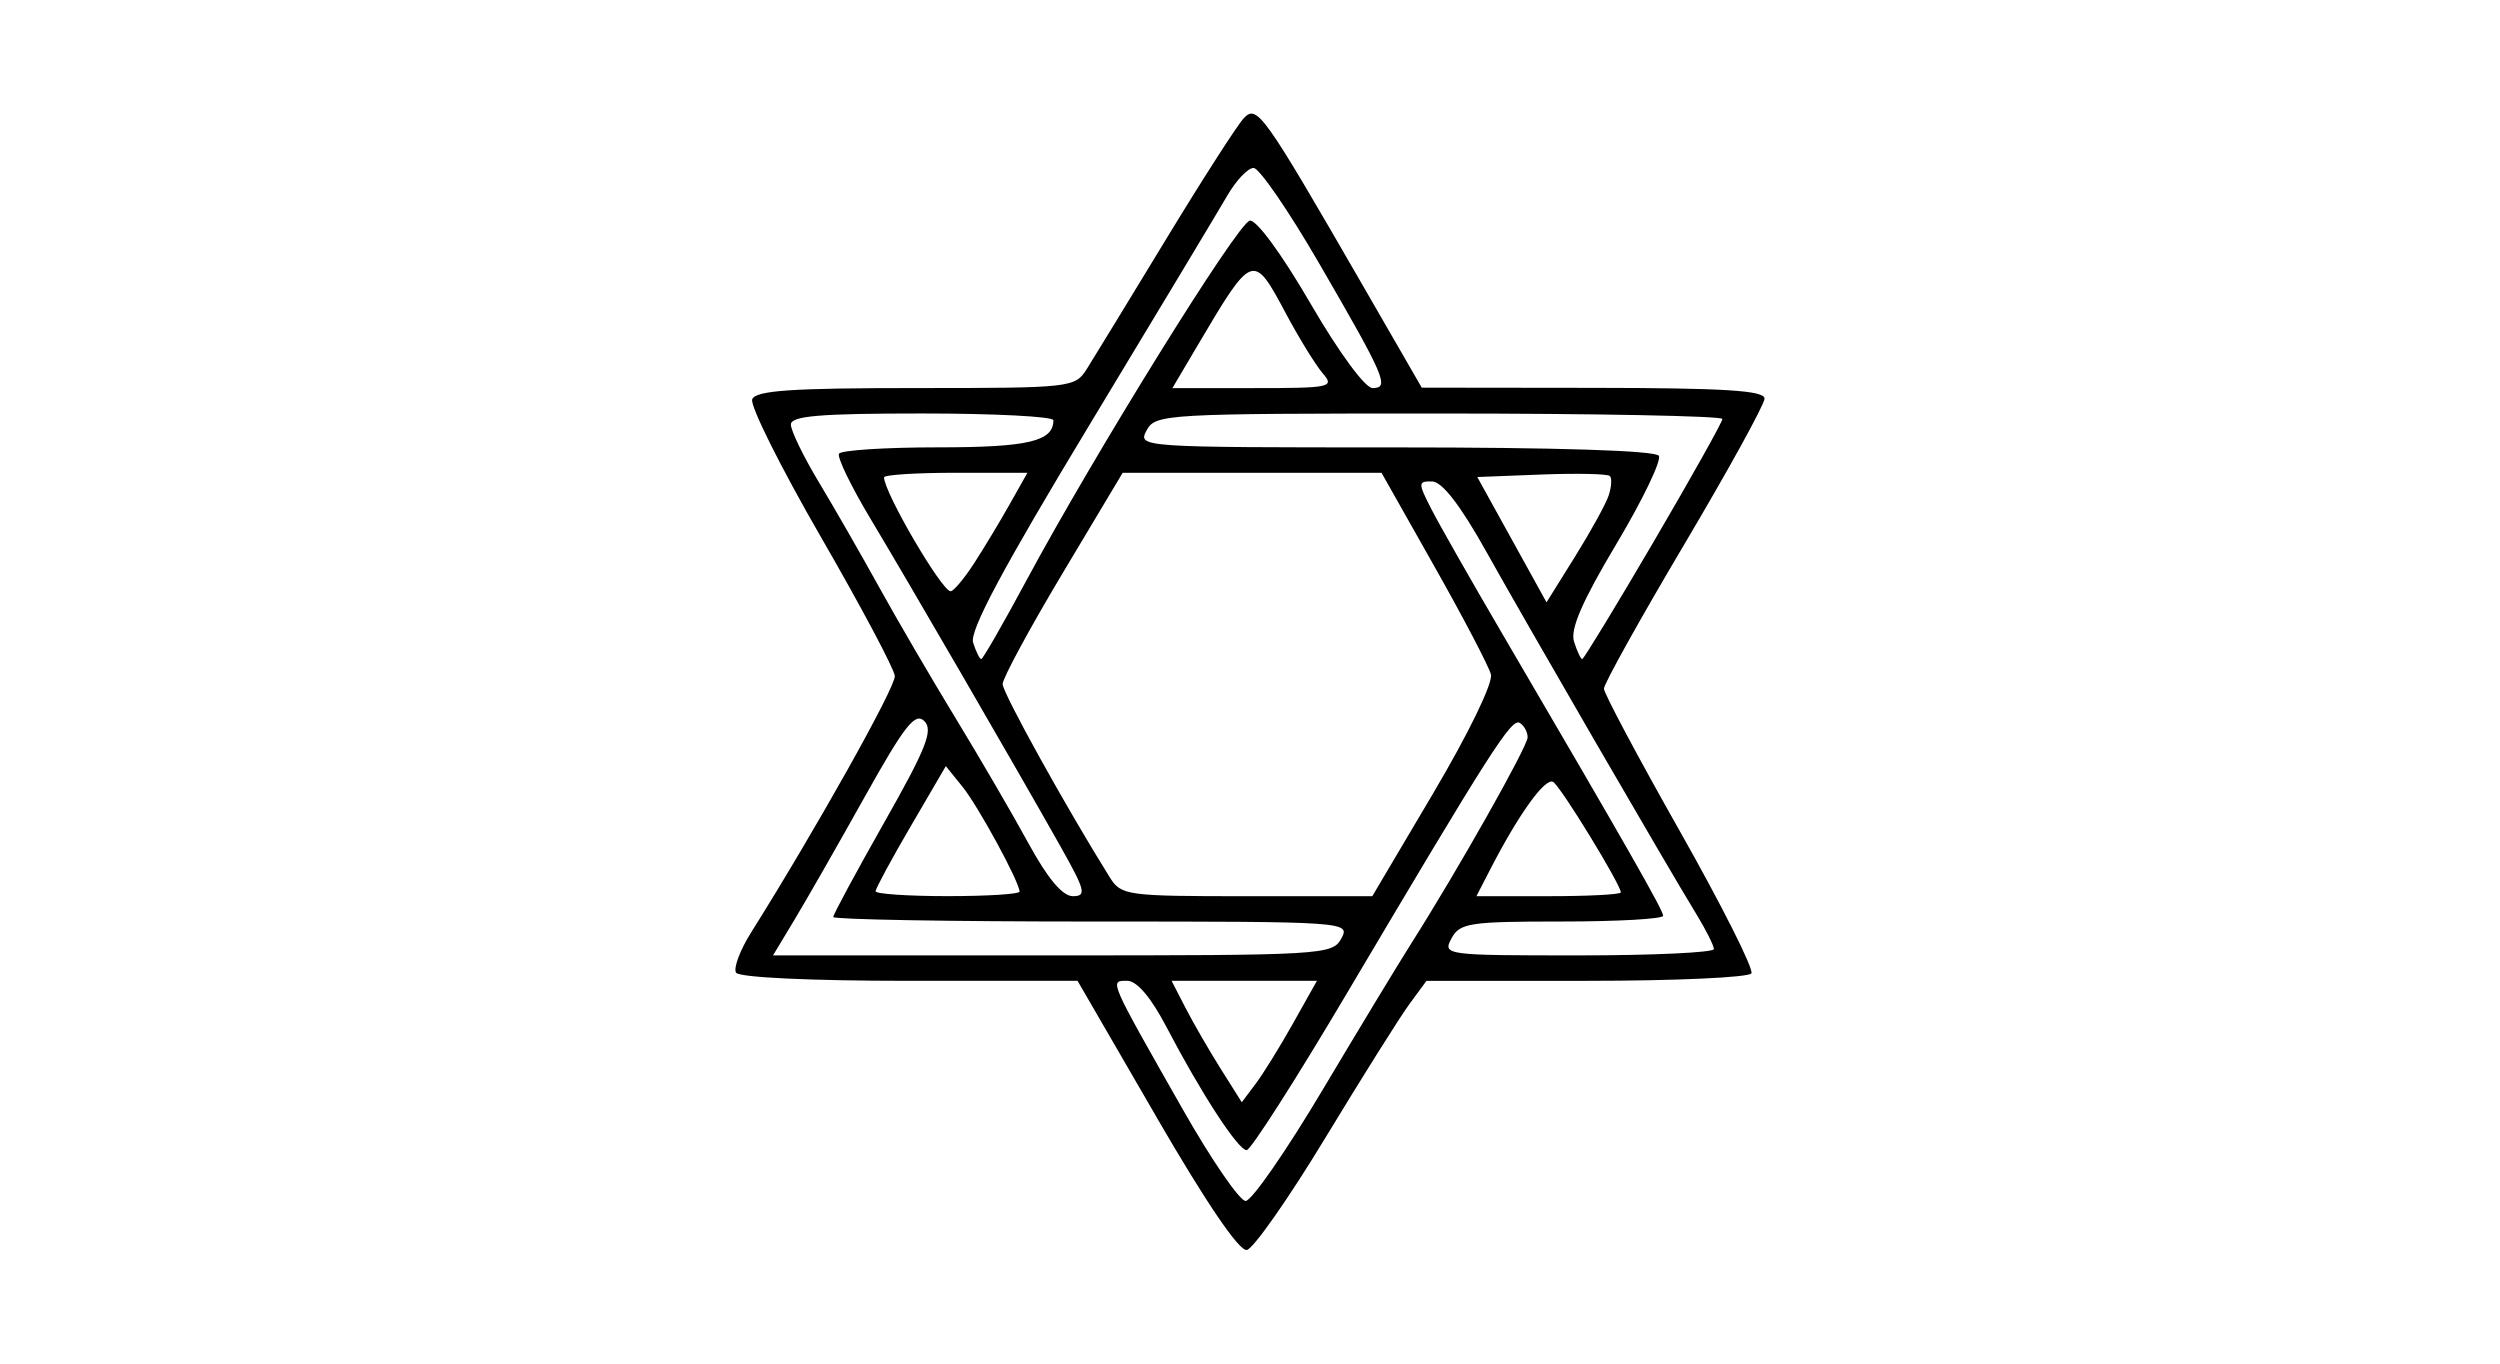 <?xml version="1.0" encoding="UTF-8" standalone="no"?>
<!-- Created with Inkscape (http://www.inkscape.org/) -->
<svg id="svg2" xmlns:rdf="http://www.w3.org/1999/02/22-rdf-syntax-ns#" xmlns="http://www.w3.org/2000/svg" height="54" width="99" version="1.1" xmlns:cc="http://creativecommons.org/ns#" xmlns:dc="http://purl.org/dc/elements/1.1/">
 <g id="g21565">
  <rect id="rect2990" opacity="0" height="54" width="99" y="0" x="0"/>
  <path id="path8290" d="m45.787 44.217-3.116-5.376h-6.662c-3.918 0-6.744-0.133-6.862-0.324-0.11-0.178 0.159-0.895 0.598-1.593 2.551-4.06 5.724-9.722 5.69-10.155-0.022-0.277-1.34-2.756-2.929-5.507-1.589-2.752-2.813-5.204-2.719-5.449 0.134-0.349 1.539-0.446 6.472-0.446 6.17 0 6.311-0.016 6.778-0.755 0.262-0.415 1.668-2.716 3.124-5.114 1.456-2.398 2.852-4.57 3.101-4.827 0.521-0.537 0.766-0.192 4.692 6.612l2.347 4.068 6.791 0.008c5.208 0.006 6.789 0.105 6.784 0.427-0.003 0.231-1.437 2.833-3.186 5.784s-3.177 5.516-3.175 5.701c0.002 0.185 1.359 2.731 3.014 5.657s2.927 5.454 2.826 5.617c-0.101 0.163-3.037 0.296-6.525 0.296h-6.342l-0.677 0.922c-0.372 0.507-1.866 2.884-3.319 5.282-1.453 2.398-2.856 4.402-3.116 4.454-0.301 0.06-1.609-1.864-3.591-5.282zm6.571-1.029c1.432-2.404 3.008-5.007 3.501-5.785 1.854-2.919 4.635-7.842 4.635-8.206 0-0.208-0.139-0.464-0.309-0.569-0.327-0.202-1.11 1.022-6.902 10.798-1.994 3.366-3.756 6.12-3.915 6.12-0.338 0-1.801-2.246-3.17-4.866-0.617-1.181-1.175-1.839-1.559-1.84-0.711-0.001-0.758-0.11 2.211 5.113 1.127 1.983 2.242 3.605 2.477 3.605 0.236 0 1.6-1.967 3.032-4.372zm-1.15-2.67 0.942-1.677h-2.878-2.878l0.562 1.09c0.309 0.599 0.935 1.681 1.39 2.404l0.828 1.314 0.547-0.727c0.301-0.4 0.971-1.481 1.488-2.404zm1.909-3.354c0.355-0.664 0.255-0.671-9.881-0.671-5.632 0-10.24-0.081-10.24-0.18 0-0.099 0.91-1.786 2.023-3.75 1.666-2.94 1.945-3.647 1.584-4.008-0.361-0.361-0.777 0.168-2.357 2.995-1.055 1.889-2.305 4.075-2.777 4.859l-0.858 1.425h11.073c10.73 0 11.084-0.021 11.432-0.671zm14.754 0.419c-0.001-0.138-0.325-0.78-0.72-1.425-1.155-1.887-6.623-11.324-8.301-14.326-1.016-1.819-1.744-2.76-2.136-2.767-0.562-0.009-0.564 0.051-0.04 1.08 0.305 0.599 1.571 2.825 2.813 4.946 4.913 8.393 6.374 10.954 6.374 11.173 0 0.126-1.806 0.228-4.012 0.228-3.669 0-4.043 0.057-4.371 0.671-0.352 0.658-0.255 0.671 5.018 0.671 2.957 0 5.377-0.113 5.376-0.252zm-27.497-2.274c0-0.377-1.637-3.387-2.263-4.159l-0.656-0.811-1.391 2.381c-0.765 1.31-1.391 2.468-1.391 2.574 0 0.106 1.283 0.193 2.85 0.193s2.85-0.08 2.85-0.179zm1.645-1.749c-1.819-3.226-6.04-10.506-7.534-12.995-0.775-1.291-1.343-2.46-1.261-2.598 0.081-0.138 1.844-0.252 3.917-0.252 3.569 0 4.574-0.236 4.574-1.073 0-0.148-2.339-0.268-5.198-0.268-4.059 0-5.198 0.096-5.198 0.439 0 0.241 0.494 1.26 1.098 2.264 0.604 1.004 1.682 2.881 2.395 4.172 0.713 1.291 2.079 3.63 3.034 5.198 0.955 1.568 2.251 3.793 2.88 4.946 0.763 1.399 1.348 2.096 1.761 2.096 0.546 0 0.491-0.225-0.469-1.928zm14.749-2.17c1.392-2.353 2.36-4.348 2.272-4.684-0.084-0.322-1.093-2.251-2.243-4.285l-2.089-3.699h-5.125-5.125l-2.377 3.975c-1.307 2.186-2.377 4.163-2.377 4.393 0 0.349 2.529 4.91 4.238 7.645 0.455 0.727 0.651 0.755 5.436 0.755h4.964l2.425-4.098zm7.416 3.949c0-0.308-2.374-4.187-2.678-4.374-0.31-0.191-1.357 1.261-2.478 3.434l-0.562 1.09h2.859c1.572 0 2.859-0.067 2.859-0.15zm-23.544-12.341c2.71-5.042 8.369-14.16 8.85-14.261 0.257-0.054 1.269 1.325 2.398 3.269 1.126 1.94 2.169 3.362 2.465 3.362 0.685 0 0.506-0.418-2.119-4.946-1.203-2.075-2.369-3.772-2.592-3.772-0.222 0-0.689 0.49-1.037 1.09-0.348 0.599-2.802 4.682-5.454 9.073-3.449 5.71-4.763 8.169-4.615 8.635 0.114 0.358 0.259 0.652 0.322 0.652 0.063 0 0.865-1.396 1.782-3.102zm24.844-1.545c1.498-2.556 2.723-4.744 2.723-4.862 0-0.119-5.05-0.216-11.222-0.216-10.879 0-11.233 0.021-11.581 0.671-0.355 0.664-0.255 0.671 9.861 0.671 6.377 0 10.297 0.125 10.425 0.332 0.113 0.182-0.646 1.758-1.686 3.501-1.353 2.268-1.829 3.365-1.672 3.86 0.121 0.38 0.267 0.691 0.324 0.691 0.058 0 1.33-2.091 2.828-4.647zm-1.78-1.834c0.112-0.337 0.133-0.683 0.047-0.769-0.086-0.086-1.303-0.113-2.704-0.059l-2.547 0.099 1.371 2.481 1.371 2.481 1.129-1.81c0.621-0.996 1.221-2.086 1.333-2.422zm-25.141 2.706c0.388-0.598 1.024-1.653 1.414-2.345l0.709-1.258h-2.839c-1.562 0-2.839 0.081-2.839 0.181 0 0.597 2.291 4.515 2.637 4.511 0.117-0.001 0.53-0.492 0.918-1.09zm13.816-7.543c-0.278-0.323-0.929-1.379-1.447-2.347-1.316-2.464-1.318-2.463-3.564 1.341l-0.941 1.593h3.229c3.045 0 3.2-0.034 2.723-0.587z"/>
 </g>
</svg>
